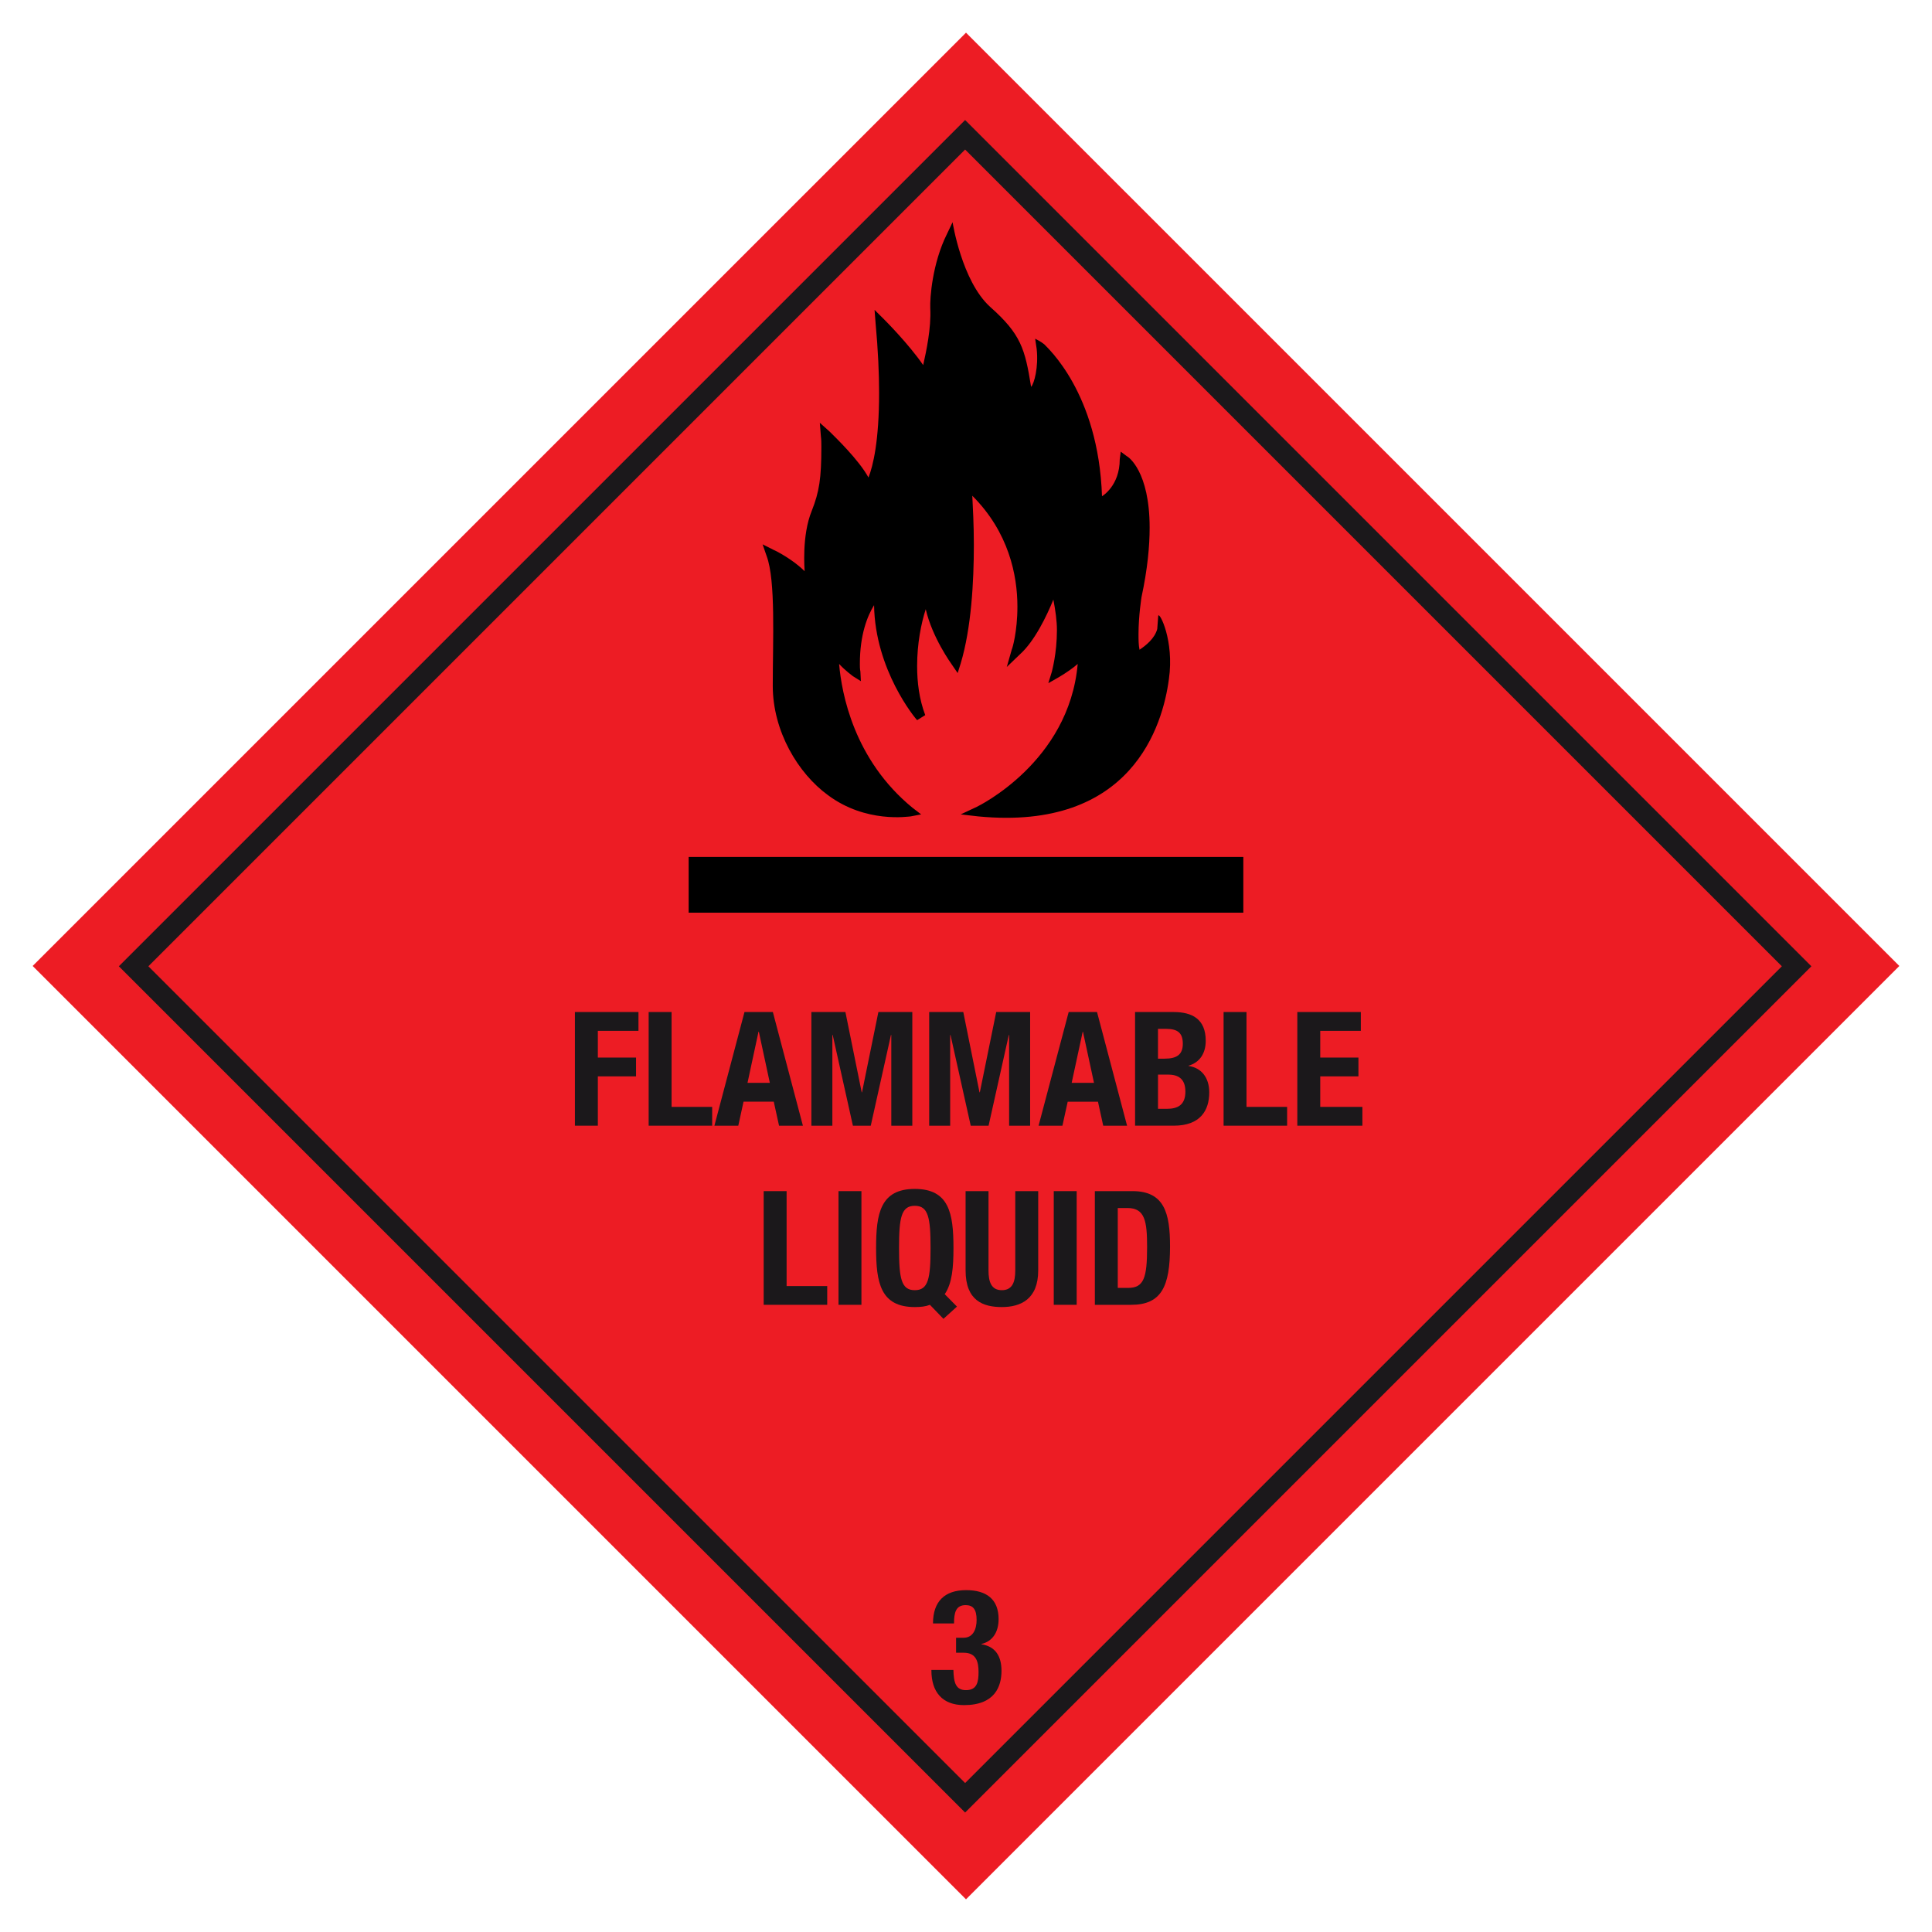 <?xml version="1.0" encoding="utf-8"?>
<!-- Generator: Adobe Illustrator 16.0.0, SVG Export Plug-In . SVG Version: 6.00 Build 0)  -->
<!DOCTYPE svg PUBLIC "-//W3C//DTD SVG 1.1//EN" "http://www.w3.org/Graphics/SVG/1.1/DTD/svg11.dtd">
<svg version="1.1" id="Layer_1" xmlns="http://www.w3.org/2000/svg" xmlns:xlink="http://www.w3.org/1999/xlink" x="0px" y="0px"
	 width="200px" height="200px" viewBox="0 -25 200 200" enable-background="new 0 -25 200 200" xml:space="preserve">
<g>
	<polyline fill="#ED1C24" points="100,-19.999 5,74.997 100,169.999 195,74.997 	"/>
	<polygon fill="none" stroke="#ED1C24" stroke-width="2.289" points="100,-19.999 5,74.997 100,169.999 195,74.997 	"/>
	
		<rect x="39.053" y="14.151" transform="matrix(0.707 -0.707 0.707 0.707 -23.783 92.634)" fill="none" stroke="#1B181B" stroke-width="2.162" width="121.748" height="121.75"/>
	<polyline fill="#1B181B" points="59.515,79.764 66.093,79.764 66.093,81.712 61.889,81.712 61.889,84.479 65.843,84.479 
		65.843,86.424 61.889,86.424 61.889,91.531 59.515,91.531 	"/>
	<polyline fill="#1B181B" points="67.148,91.531 67.148,79.764 69.522,79.764 69.522,89.586 73.724,89.586 73.724,91.531 	"/>
	<path fill="#1B181B" d="M77.069,79.764h2.937l3.11,11.768h-2.469L80.1,89.045h-3.13l-0.542,2.486h-2.473 M77.382,87.097h2.311
		l-1.138-5.291H78.52L77.382,87.097z"/>
	<polyline fill="#1B181B" points="83.993,79.764 87.517,79.764 89.202,88.071 89.236,88.071 90.93,79.764 94.443,79.764 
		94.443,91.531 92.267,91.531 92.267,82.139 92.232,82.139 90.141,91.531 88.292,91.531 86.201,82.139 86.166,82.139 86.166,91.531 
		83.993,91.531 	"/>
	<polyline fill="#1B181B" points="96.189,79.764 99.719,79.764 101.396,88.071 101.434,88.071 103.127,79.764 106.639,79.764 
		106.639,91.531 104.463,91.531 104.463,82.139 104.432,82.139 102.338,91.531 100.489,91.531 98.397,82.139 98.363,82.139 
		98.363,91.531 96.189,91.531 	"/>
	<path fill="#1B181B" d="M110.629,79.764h2.934l3.111,11.768h-2.469l-0.543-2.486h-3.133l-0.547,2.486h-2.469 M110.939,87.097h2.311
		l-1.141-5.291h-0.029L110.939,87.097z"/>
	<path fill="#1B181B" d="M117.502,79.764h3.973c1.943,0,3.342,0.726,3.342,2.983c0,1.27-0.605,2.241-1.777,2.571v0.03
		c1.301,0.184,2.141,1.172,2.141,2.737c0,1.848-0.904,3.445-3.674,3.445h-4.004 M119.875,84.593h0.674
		c1.303,0,1.896-0.441,1.896-1.55c0-1.118-0.545-1.535-1.711-1.535h-0.859V84.593z M119.875,89.785h0.92
		c1.141,0,1.916-0.413,1.916-1.779c0-1.368-0.775-1.766-1.812-1.766h-1.023V89.785z"/>
	<polyline fill="#1B181B" points="126.666,91.531 126.666,79.764 129.037,79.764 129.037,89.586 133.242,89.586 133.242,91.531 	"/>
	<polyline fill="#1B181B" points="140.873,79.764 140.873,81.712 136.672,81.712 136.672,84.479 140.625,84.479 140.625,86.424 
		136.672,86.424 136.672,89.586 141.035,89.586 141.035,91.531 134.297,91.531 134.297,79.764 	"/>
	<polyline fill="#1B181B" points="79.057,110.074 79.057,98.305 81.429,98.305 81.429,108.132 85.634,108.132 85.634,110.074 	"/>
	<line fill="none" stroke="#1B181B" stroke-width="2.373" x1="87.989" y1="110.074" x2="87.989" y2="98.305"/>
	<path fill="#1B181B" d="M97.665,111.525l-1.401-1.451c-0.216,0.085-0.459,0.149-0.725,0.184c-0.246,0.03-0.527,0.048-0.84,0.048
		c-3.56,0-4.007-2.539-4.007-6.113c0-3.577,0.447-6.116,4.007-6.116s4.004,2.539,4.004,6.116c0,1.992-0.132,3.656-0.906,4.779
		l1.267,1.286 M94.699,108.559c1.398,0,1.632-1.202,1.632-4.366c0-3.15-0.233-4.369-1.632-4.369c-1.401,0-1.632,1.219-1.632,4.369
		C93.067,107.356,93.297,108.559,94.699,108.559"/>
	<path fill="#1B181B" d="M102.33,98.305v8.208c0,1.172,0.279,2.046,1.383,2.046s1.387-0.874,1.387-2.046v-8.208h2.375v8.208
		c0,3-1.834,3.793-3.762,3.793s-3.755-0.644-3.755-3.793v-8.208"/>
	<line fill="none" stroke="#1B181B" stroke-width="2.373" x1="110.271" y1="110.074" x2="110.271" y2="98.305"/>
	<path fill="#1B181B" d="M113.338,98.305h3.893c3.295,0,3.891,2.259,3.891,5.721c0,4.171-0.893,6.049-4.041,6.049h-3.742
		 M115.711,108.325h1.057c1.648,0,1.979-1.038,1.979-4.232c0-2.668-0.217-4.039-2.031-4.039h-1.004V108.325z"/>
	<path fill="#1B181B" d="M98.696,147.871c0.032,1.352,0.263,2.092,1.301,2.092c1.154,0,1.302-0.857,1.302-1.878
		c0-1.038-0.23-1.995-1.533-1.995h-0.793v-1.55h0.775c0.988,0,1.351-0.89,1.351-1.846c0-1.088-0.363-1.532-1.137-1.532
		c-1.021,0-1.202,0.792-1.202,1.895h-2.176c0-2.29,1.222-3.447,3.428-3.447c2.111,0,3.363,0.943,3.363,3.001
		c0,1.4-0.676,2.324-1.781,2.573v0.029c1.5,0.233,2.08,1.287,2.08,2.753c0,1.567-0.646,3.547-3.875,3.547
		c-2.258,0-3.381-1.369-3.381-3.595v-0.047"/>
	<path fill-rule="evenodd" clip-rule="evenodd" d="M71.289,63.71v5.771h57.42V63.71H71.289L71.289,63.71z M79.996,45.986
		c0,4.717,2.621,9.074,5.713,11.327c3.935,2.937,8.338,2.203,8.55,2.203l1.098-0.211l-0.89-0.681
		c-6.083-4.982-7.342-11.854-7.604-14.895c0.681,0.733,1.364,1.208,1.414,1.258l0.84,0.526l-0.05-0.996
		c-0.055-0.264-0.055-0.524-0.055-0.788c0-3.04,0.788-4.982,1.471-6.083c0.104,6.712,4.248,11.697,4.457,11.906l0.839-0.524
		c-0.631-1.679-0.839-3.41-0.839-5.09c0-2.305,0.417-4.404,0.892-5.872c0.681,2.938,2.62,5.611,2.728,5.768l0.576,0.84l0.315-0.996
		c1.1-3.671,1.362-8.443,1.362-12.271c0-2.097-0.105-3.933-0.16-5.088c3.779,3.778,4.67,8.234,4.67,11.483
		c0,2.571-0.525,4.354-0.576,4.407l-0.525,1.836l1.365-1.312c1.518-1.363,2.777-3.986,3.457-5.663
		c0.213,1.103,0.369,2.203,0.369,3.145c0,2.467-0.521,4.248-0.521,4.303l-0.369,1.204l1.102-0.628
		c0.787-0.472,1.467-0.944,1.939-1.364c-0.893,10.175-10.33,14.735-10.436,14.788l-1.676,0.787l1.833,0.211
		c15.889,1.518,19.088-9.441,19.719-14.213c0.576-3.982-0.996-7.025-1.104-6.556l-0.102,1.366c-0.264,0.996-1.207,1.731-1.836,2.148
		c-0.104-0.521-0.104-1.048-0.104-1.627c0-1.888,0.312-3.828,0.312-3.828c0.631-2.936,0.84-5.293,0.84-7.184
		c0-5.82-2.203-7.34-2.359-7.393l-0.631-0.472l-0.105,0.785c0,2.779-1.836,3.828-1.836,3.828
		c-0.367-10.749-5.715-15.419-5.979-15.729c-0.312-0.263-0.941-0.578-0.941-0.578l0.156,1.048c0.209,1.891-0.26,3.619-0.576,3.935
		c-0.631-3.935-1.049-5.452-4.248-8.286c-2.935-2.673-3.879-8.757-3.879-8.757L98.035-0.79c-1.522,3.043-1.783,6.659-1.733,7.708
		c0.106,2.047-0.418,4.456-0.733,5.875c-1.521-2.204-3.932-4.616-4.036-4.72l-0.999-0.996L90.64,8.44
		c0.261,2.829,0.364,5.241,0.364,7.236c0,4.98-0.625,7.554-1.1,8.756c-0.996-1.833-3.46-4.195-4.037-4.77l-0.999-0.894l0.107,1.363
		c0.052,0.367,0.052,0.787,0.052,1.155c0,3.196-0.208,4.615-0.999,6.607c-1.048,2.568-0.733,6.083-0.733,6.239
		c-1.205-1.207-2.934-2.096-3.197-2.2l-1.153-0.581l0.417,1.209C80.309,35.079,79.996,41.321,79.996,45.986L79.996,45.986z"/>
</g>
</svg>
